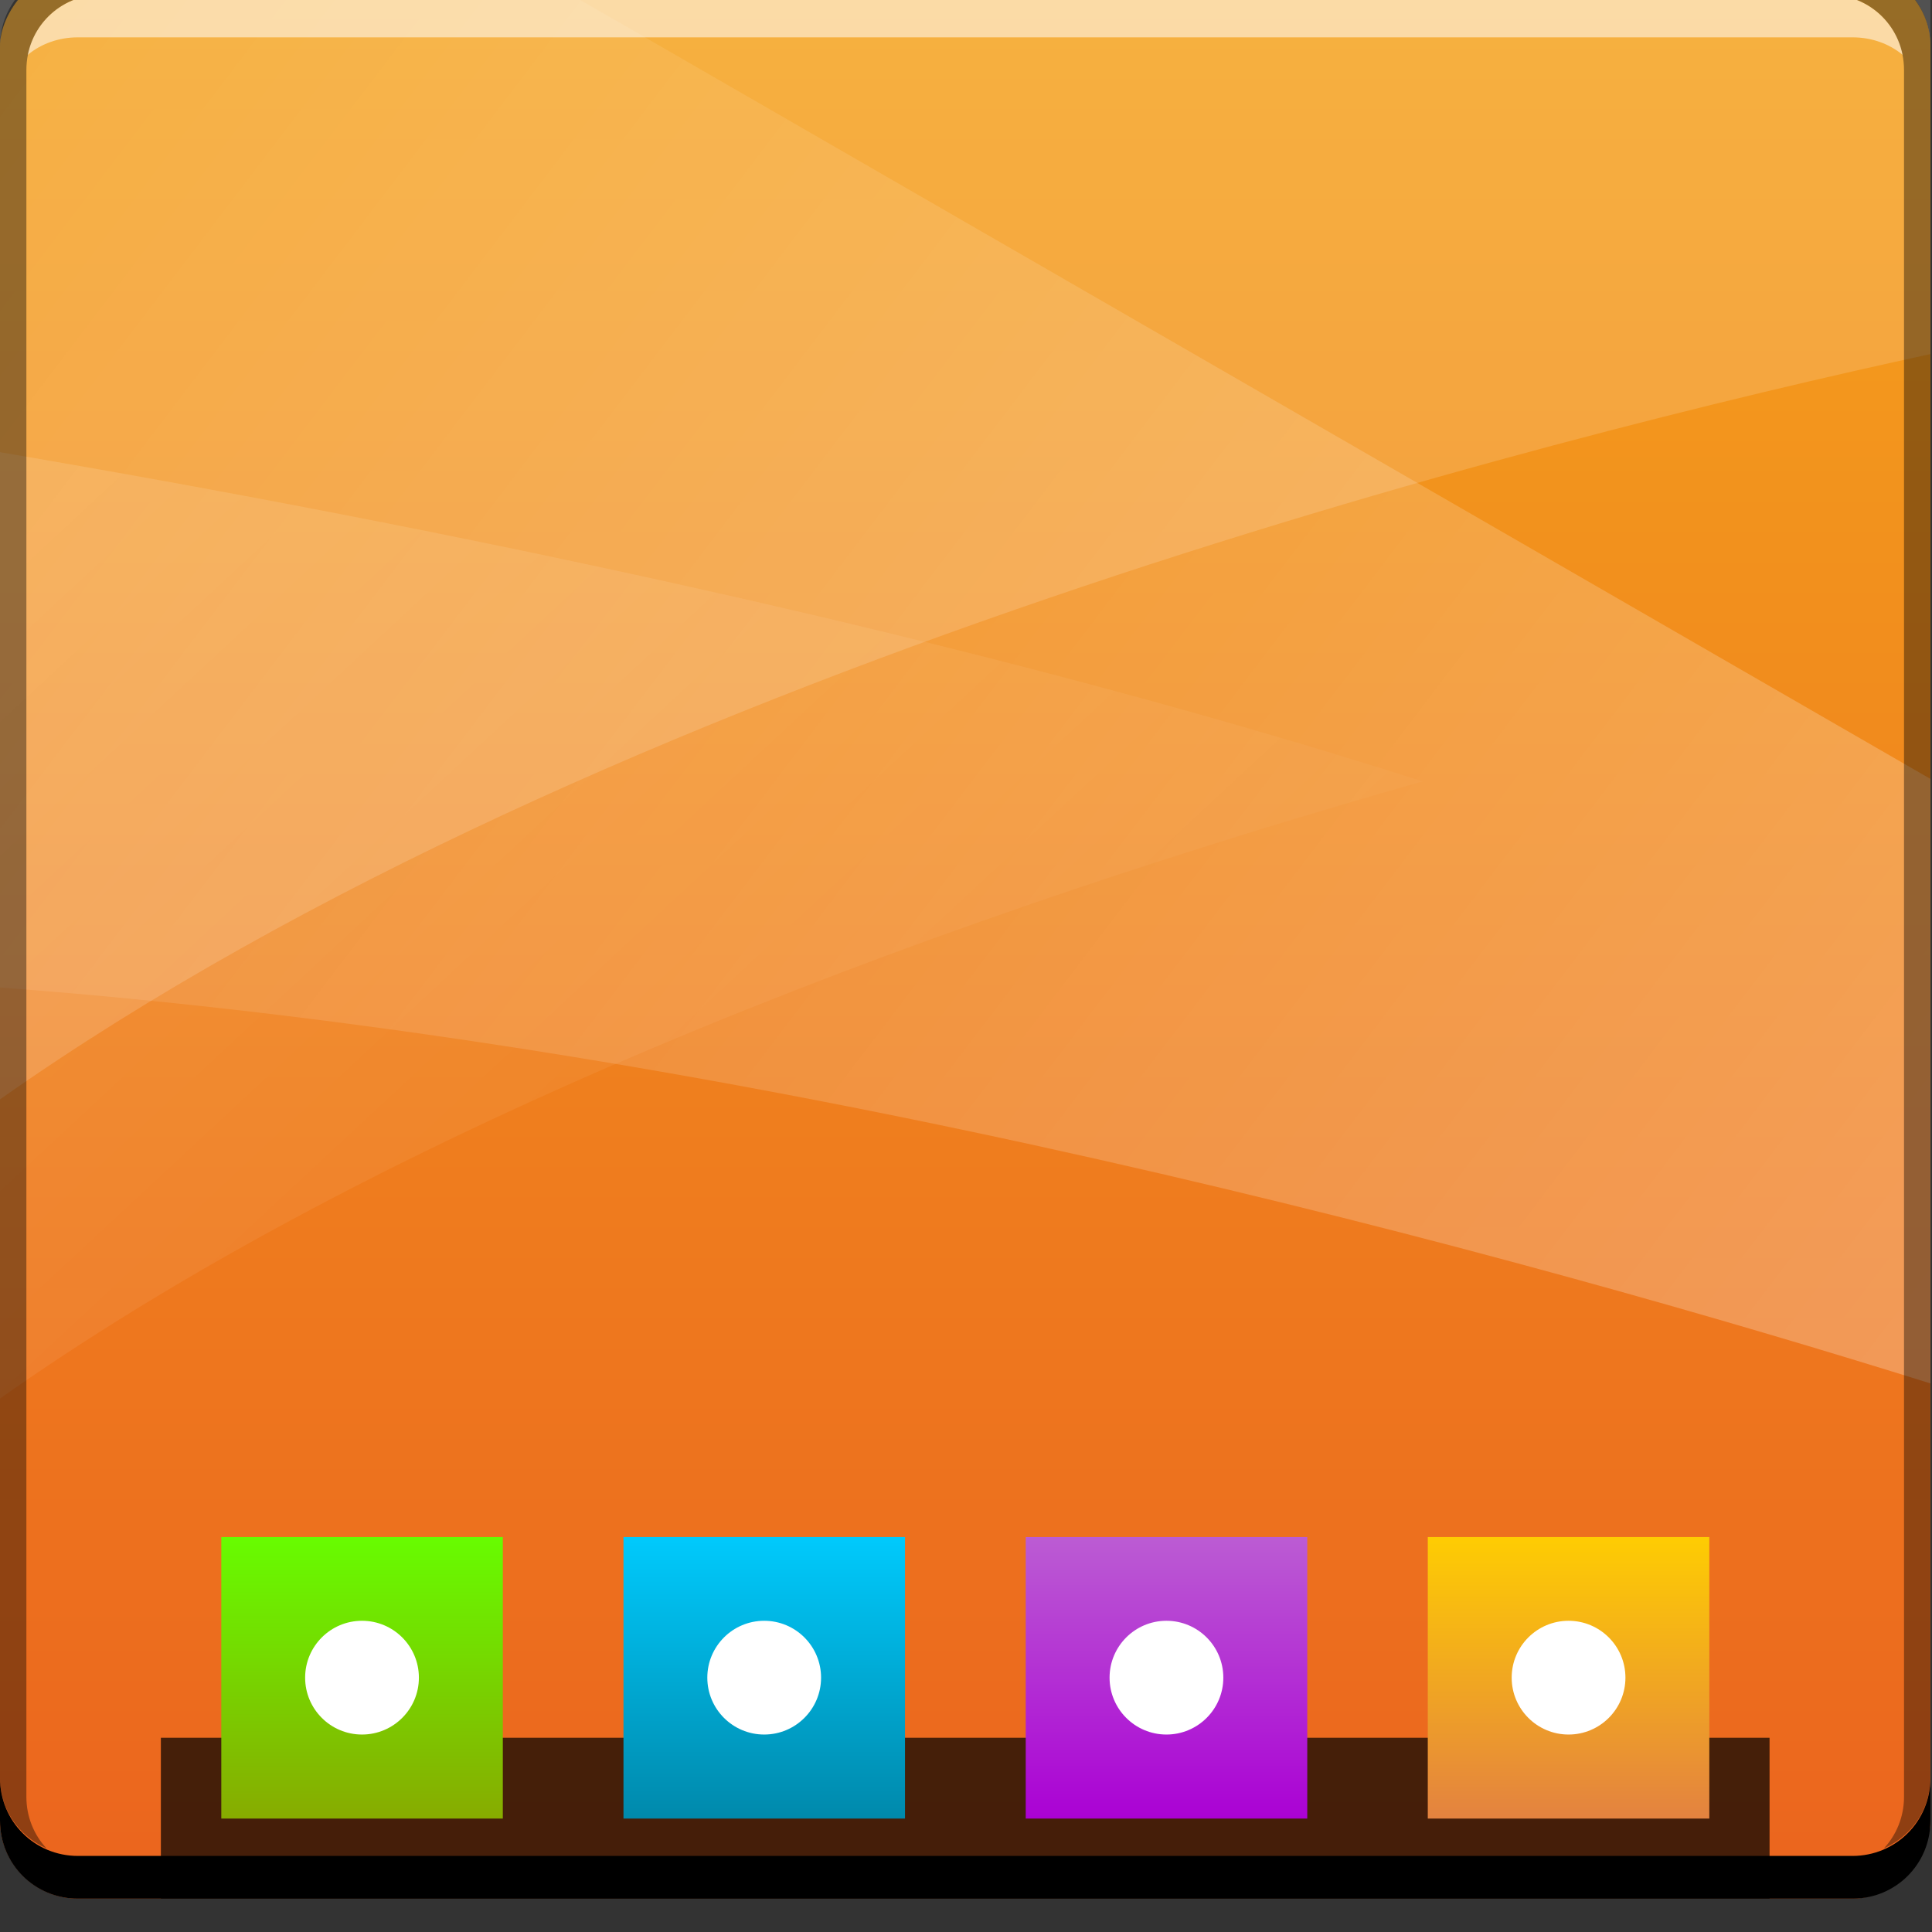 <svg xmlns="http://www.w3.org/2000/svg" xmlns:svg="http://www.w3.org/2000/svg" xmlns:xlink="http://www.w3.org/1999/xlink" id="svg2" width="48" height="48" version="1.1" viewBox="0 0 13.547 13.547"><rect x="0" y="0" width="13.547" height="13.547" fill="#333333" stroke="none"/><defs id="defs4"><linearGradient id="linearGradient1365" x1="274.547" x2="302.722" y1="698.575" y2="728.879" gradientTransform="translate(-264.571,304.573)" gradientUnits="userSpaceOnUse" xlink:href="#linearGradient1378"/><linearGradient id="linearGradient1378"><stop id="stop1380" offset="0" stop-color="#fff" stop-opacity=".266"/><stop id="stop1382" offset="1" stop-color="#fff" stop-opacity="0"/></linearGradient><linearGradient id="linearGradient1384" x1="310.041" x2="260.494" y1="733.651" y2="695.972" gradientTransform="matrix(1.062,0,0,1.062,-280.032,261.31)" gradientUnits="userSpaceOnUse" xlink:href="#linearGradient1378"/><linearGradient id="linearGradient1265" x1="7.366" x2="7.366" y1="45.054" y2="39.786" gradientTransform="translate(275.178,699.791)" gradientUnits="userSpaceOnUse" xlink:href="#linearGradient1271-4"/><linearGradient id="linearGradient1271-4"><stop id="stop1273-2" offset="0" stop-color="#8a0" stop-opacity="1"/><stop id="stop1275-7" offset="1" stop-color="#6f0" stop-opacity="1"/></linearGradient><linearGradient id="linearGradient1285" x1="7.366" x2="7.366" y1="45.054" y2="39.786" gradientTransform="translate(284.821,699.791)" gradientUnits="userSpaceOnUse" xlink:href="#linearGradient1293-8"/><linearGradient id="linearGradient1293-8"><stop id="stop1295-8" offset="0" stop-color="#08a" stop-opacity="1"/><stop id="stop1297-6" offset="1" stop-color="#0cf" stop-opacity="1"/></linearGradient><linearGradient id="linearGradient1291" x1="7.366" x2="7.366" y1="45.054" y2="39.786" gradientTransform="translate(296.785,699.791)" gradientUnits="userSpaceOnUse" xlink:href="#linearGradient1299-1"/><linearGradient id="linearGradient1299-1"><stop id="stop1301-1" offset="0" stop-color="#aa00d4" stop-opacity="1"/><stop id="stop1303-5" offset="1" stop-color="#bc5fd3" stop-opacity="1"/></linearGradient><linearGradient id="linearGradient1231" x1="7.366" x2="7.366" y1="45.054" y2="39.786" gradientUnits="userSpaceOnUse" xlink:href="#linearGradient1233-8"/><linearGradient id="linearGradient1233-8"><stop id="stop1235-6" offset="0" stop-color="#e38141" stop-opacity="1"/><stop id="stop1237-5" offset="1" stop-color="#ffcf00" stop-opacity="1"/></linearGradient><linearGradient id="linearGradient4959" x1="-13.025" x2="-13.025" y1="-1052.863" y2="-1004.769" gradientTransform="translate(47.546,0.287)" gradientUnits="userSpaceOnUse" xlink:href="#linearGradient4100"/><linearGradient id="linearGradient4100"><stop id="stop4102" offset="0" stop-color="#eb641e" stop-opacity="1"/><stop id="stop4104" offset="1" stop-color="#f5a41d" stop-opacity="1"/></linearGradient></defs><g id="layer1" transform="matrix(0.282,0,0,0.282,-1.9999989e-8,-283.453)"><rect id="rect2991-1-7" width="48" height="48" x="0" y="-1052.362" fill="url(#linearGradient4959)" fill-opacity="1" stroke="none" ry="1.945" transform="scale(1,-1)"/><path id="path4818" fill="#000" fill-opacity=".706" stroke="none" d="m 4,1048.362 0,4 40,0 0,-4 -40,0 z"/><path id="path1357" fill="url(#linearGradient1365)" fill-opacity="1" stroke="none" d="m 1.071167e-7,1016.395 0,23.531 C 10.235,1032.716 24.387,1027.708 35.375,1024.582 24.041,1020.952 10.868,1018.25 1.071167e-7,1016.395 Z" opacity=".5"/><path id="rect1340" fill="#fff" fill-opacity=".152" stroke="none" d="m 1.071167e-7,1004.363 0,28.125 C 15.026,1021.904 38.513,1016.011 48,1013.957 l 0,-9.594 -48,0 z"/><path id="path1376" fill="url(#linearGradient1384)" fill-opacity="1" stroke="none" d="m 1.071167e-7,1004.363 0,25.344 C 18.844,1031.113 37.999,1036.42 48,1039.551 l 0,-15.031 -34.938,-20.156 -13.062,0 z"/><g id="g1313" transform="matrix(1.4,0,0,1.4,-386.496,7.714)"><rect id="rect1255" width="5" height="5" x="279.999" y="739.755" fill="url(#linearGradient1265)" fill-opacity="1" stroke="none"/><circle id="path1279" cx="10.259" cy="42.728" r="1.547" fill="#fff" fill-opacity="1" stroke="none" d="m 11.806,42.728 a 1.547,1.547 0 0 1 -1.547,1.547 1.547,1.547 0 0 1 -1.547,-1.547 1.547,1.547 0 0 1 1.547,-1.547 1.547,1.547 0 0 1 1.547,1.547 z" transform="matrix(0.653,0,0,0.653,275.799,714.351)"/></g><g id="g1309" transform="matrix(1.4,0,0,1.4,-389.996,7.714)"><rect id="rect1281" width="5" height="5" x="289.642" y="739.755" fill="url(#linearGradient1285)" fill-opacity="1" stroke="none"/><circle id="path1283" cx="10.259" cy="42.728" r="1.547" fill="#fff" fill-opacity="1" stroke="none" d="m 11.806,42.728 a 1.547,1.547 0 0 1 -1.547,1.547 1.547,1.547 0 0 1 -1.547,-1.547 1.547,1.547 0 0 1 1.547,-1.547 1.547,1.547 0 0 1 1.547,1.547 z" transform="matrix(0.653,0,0,0.653,285.442,714.351)"/></g><g id="g1305" transform="matrix(1.4,0,0,1.4,-396.745,7.714)"><rect id="rect1287" width="5" height="5" x="301.607" y="739.755" fill="url(#linearGradient1291)" fill-opacity="1" stroke="none"/><circle id="path1289" cx="10.259" cy="42.728" r="1.547" fill="#fff" fill-opacity="1" stroke="none" d="m 11.806,42.728 a 1.547,1.547 0 0 1 -1.547,1.547 1.547,1.547 0 0 1 -1.547,-1.547 1.547,1.547 0 0 1 1.547,-1.547 1.547,1.547 0 0 1 1.547,1.547 z" transform="matrix(0.653,0,0,0.653,297.407,714.351)"/></g><g id="g1317" transform="matrix(1.4,0,0,1.4,-341.647,7.714)"><rect id="rect1223" width="5" height="5" x="4.821" y="39.964" fill="url(#linearGradient1231)" fill-opacity="1" stroke="none" transform="translate(264.571,699.791)"/><circle id="path1277" cx="10.259" cy="42.728" r="1.547" fill="#fff" fill-opacity="1" stroke="none" d="m 11.806,42.728 a 1.547,1.547 0 0 1 -1.547,1.547 1.547,1.547 0 0 1 -1.547,-1.547 1.547,1.547 0 0 1 1.547,-1.547 1.547,1.547 0 0 1 1.547,1.547 z" transform="matrix(0.653,0,0,0.653,265.193,714.351)"/></g><path id="rect846-4" fill="#000" fill-opacity="1" stroke="none" d="m -4.8928833e-6,1049.362 0,1.062 c 0,1.077 0.86,1.938 1.937,1.938 l 44.125,0 c 1.077,0 1.938,-0.86 1.938,-1.938 l 0,-1.062 c 0,1.077 -0.86,1.938 -1.938,1.938 l -44.125,0 c -1.077,0 -1.937,-0.86 -1.937,-1.938 z"/><path id="path7515-8" fill="#fff" fill-opacity=".537" stroke="none" d="m 2.531,1005.019 c -0.917,0 -1.671,0.639 -1.844,1.5 0.336,-0.28 0.775,-0.438 1.25,-0.438 l 44.125,0 c 0.475,0 0.914,0.158 1.25,0.438 -0.173,-0.861 -0.927,-1.5 -1.844,-1.5 l -42.937,0 z"/><path id="rect4280-4" fill="#000" fill-opacity=".392" stroke="none" d="m 1.937,1004.362 c -1.077,0 -1.937,0.86 -1.937,1.938 l 0,43.062 c 0,0.793 0.48,1.449 1.156,1.75 -0.309,-0.333 -0.5,-0.782 -0.5,-1.281 l 0,-42.938 c 0,-1.048 0.827,-1.875 1.875,-1.875 l 42.937,0 c 1.048,0 1.875,0.827 1.875,1.875 l 0,42.938 c 0,0.499 -0.191,0.948 -0.5,1.281 0.676,-0.301 1.156,-0.957 1.156,-1.75 l 0,-43.062 c 0,-1.077 -0.86,-1.938 -1.938,-1.938 l -44.125,0 z"/></g></svg>